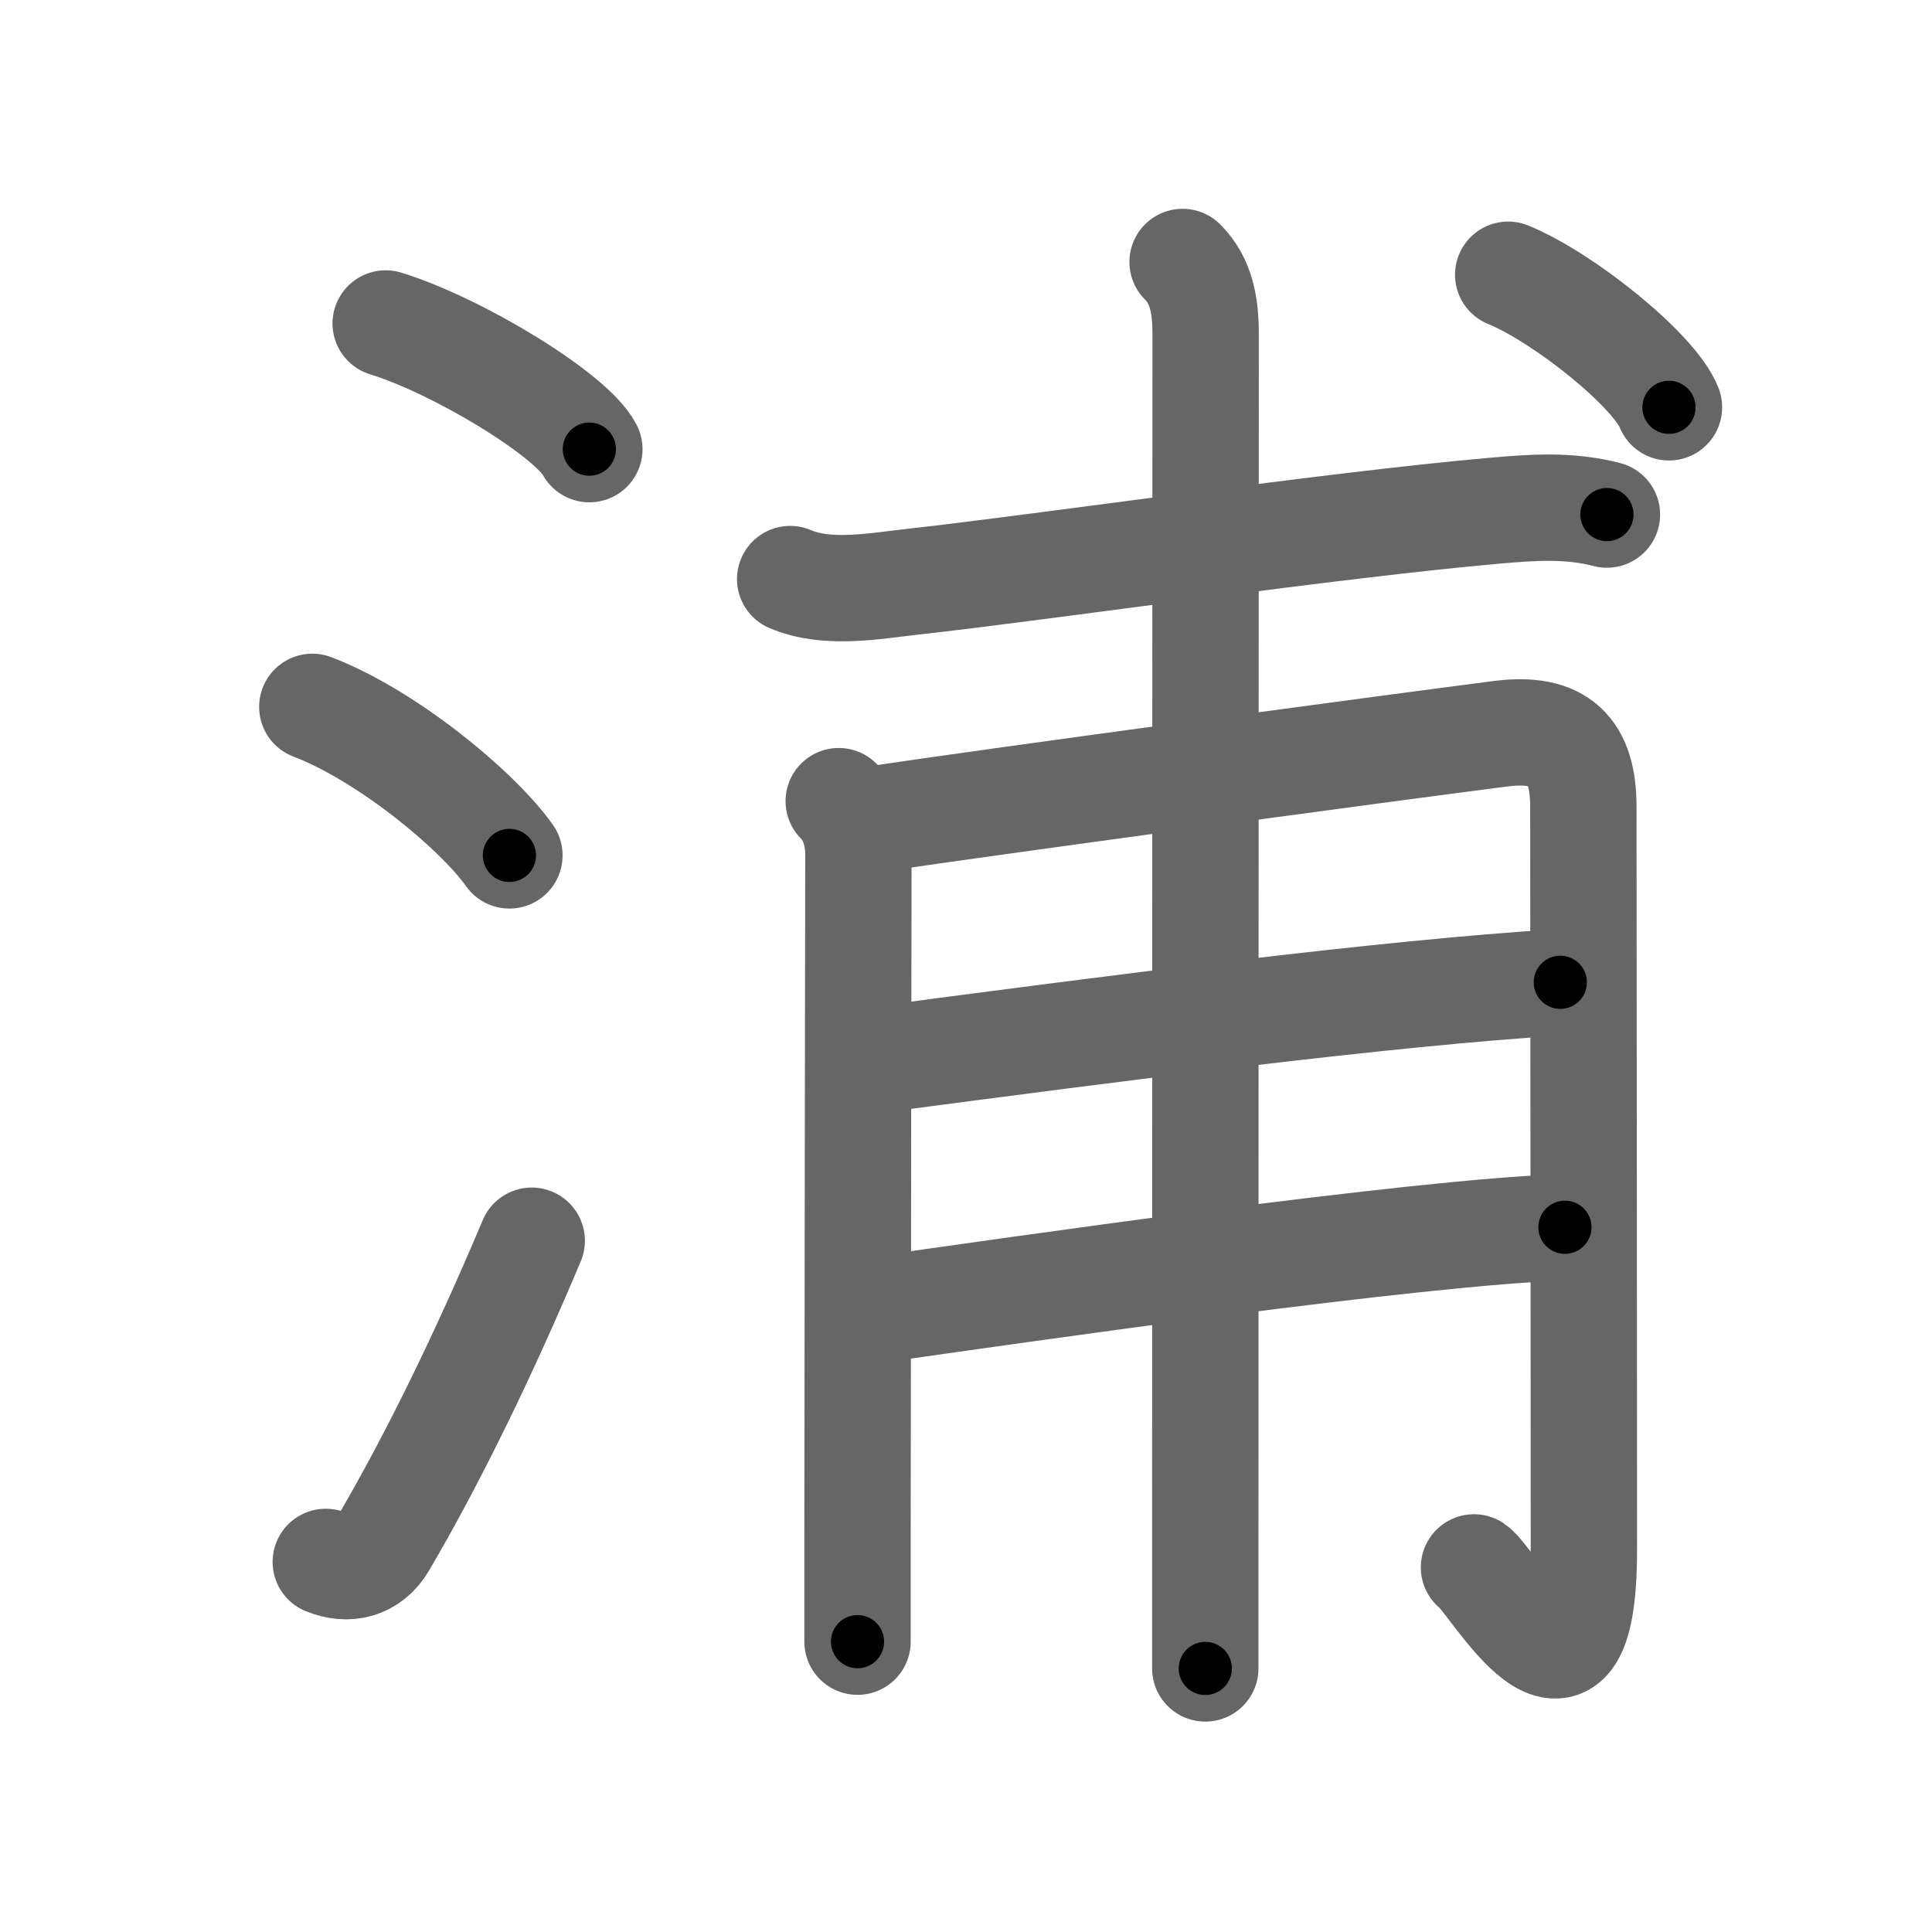 <svg xmlns="http://www.w3.org/2000/svg" width="109" height="109" viewBox="0 0 109 109" id="6d66"><g fill="none" stroke="#666" stroke-width="6" stroke-linecap="round" stroke-linejoin="round"><g><g><path d="M21.76,18.25c4.06,1.25,10.48,5.15,11.49,7.09" /><path d="M17.62,39.88c4.11,1.56,9.25,5.75,11.12,8.38" /><path d="M18.38,88.12c1.24,0.51,2.49,0.23,3.24-1.03C24.49,82.2,27.38,76.23,30,70" /></g><g p4:phon="甫" xmlns:p4="http://kanjivg.tagaini.net"><path d="M44.58,32.67c2.1,0.9,4.75,0.39,6.92,0.15c7.47-0.83,23.62-3.2,32.86-4.01c2.17-0.19,4.17-0.33,6.3,0.22" /><g><path d="M47.32,45.2c0.81,0.81,1.11,1.93,1.11,3.05c0,0.49-0.04,23.45-0.05,38.25c0,2.27,0,4.35,0,6.12" /><path d="M49.04,46.26c7.6-1.14,30.36-4.19,35.59-4.86c3.38-0.44,4.7,0.96,4.7,4.11c0,5.7,0.03,27.37,0.03,41.92c0,11.16-5.18,1.67-6.2,1" /><path d="M49.54,59.78C63,58,78.38,56,88.03,55.42" /><path d="M49.21,73.93C57.5,72.75,80,69.5,88.29,69.24" /><path d="M66.72,14.78c1.07,1.07,1.3,2.47,1.3,4.09c0,0.87-0.02,45.86-0.02,69.26c0,2.21,0,4.23,0,6" /></g><g><path d="M85.09,15.5c3.2,1.32,8.27,5.43,9.07,7.48" /></g></g></g></g><g fill="none" stroke="#000" stroke-width="3" stroke-linecap="round" stroke-linejoin="round"><path d="M21.76,18.25c4.06,1.25,10.48,5.15,11.49,7.09" stroke-dasharray="13.668" stroke-dashoffset="13.668"><animate attributeName="stroke-dashoffset" values="13.668;13.668;0" dur="0.137s" fill="freeze" begin="0s;6d66.click" /></path><path d="M17.62,39.88c4.11,1.56,9.25,5.75,11.12,8.38" stroke-dasharray="14.068" stroke-dashoffset="14.068"><animate attributeName="stroke-dashoffset" values="14.068" fill="freeze" begin="6d66.click" /><animate attributeName="stroke-dashoffset" values="14.068;14.068;0" keyTimes="0;0.493;1" dur="0.278s" fill="freeze" begin="0s;6d66.click" /></path><path d="M18.38,88.12c1.24,0.51,2.49,0.23,3.24-1.03C24.49,82.2,27.38,76.23,30,70" stroke-dasharray="22.797" stroke-dashoffset="22.797"><animate attributeName="stroke-dashoffset" values="22.797" fill="freeze" begin="6d66.click" /><animate attributeName="stroke-dashoffset" values="22.797;22.797;0" keyTimes="0;0.549;1" dur="0.506s" fill="freeze" begin="0s;6d66.click" /></path><path d="M44.58,32.67c2.1,0.9,4.75,0.39,6.92,0.15c7.47-0.83,23.62-3.2,32.86-4.01c2.17-0.19,4.17-0.33,6.3,0.22" stroke-dasharray="46.448" stroke-dashoffset="46.448"><animate attributeName="stroke-dashoffset" values="46.448" fill="freeze" begin="6d66.click" /><animate attributeName="stroke-dashoffset" values="46.448;46.448;0" keyTimes="0;0.522;1" dur="0.97s" fill="freeze" begin="0s;6d66.click" /></path><path d="M47.32,45.2c0.81,0.81,1.11,1.93,1.11,3.05c0,0.49-0.04,23.45-0.05,38.25c0,2.27,0,4.35,0,6.12" stroke-dasharray="47.703" stroke-dashoffset="47.703"><animate attributeName="stroke-dashoffset" values="47.703" fill="freeze" begin="6d66.click" /><animate attributeName="stroke-dashoffset" values="47.703;47.703;0" keyTimes="0;0.67;1" dur="1.447s" fill="freeze" begin="0s;6d66.click" /></path><path d="M49.04,46.26c7.6-1.14,30.36-4.19,35.59-4.86c3.38-0.44,4.7,0.96,4.7,4.11c0,5.7,0.03,27.37,0.03,41.92c0,11.16-5.18,1.67-6.2,1" stroke-dasharray="97.836" stroke-dashoffset="97.836"><animate attributeName="stroke-dashoffset" values="97.836" fill="freeze" begin="6d66.click" /><animate attributeName="stroke-dashoffset" values="97.836;97.836;0" keyTimes="0;0.663;1" dur="2.183s" fill="freeze" begin="0s;6d66.click" /></path><path d="M49.54,59.78C63,58,78.38,56,88.03,55.42" stroke-dasharray="38.744" stroke-dashoffset="38.744"><animate attributeName="stroke-dashoffset" values="38.744" fill="freeze" begin="6d66.click" /><animate attributeName="stroke-dashoffset" values="38.744;38.744;0" keyTimes="0;0.849;1" dur="2.57s" fill="freeze" begin="0s;6d66.click" /></path><path d="M49.21,73.93C57.5,72.75,80,69.5,88.29,69.24" stroke-dasharray="39.373" stroke-dashoffset="39.373"><animate attributeName="stroke-dashoffset" values="39.373" fill="freeze" begin="6d66.click" /><animate attributeName="stroke-dashoffset" values="39.373;39.373;0" keyTimes="0;0.867;1" dur="2.964s" fill="freeze" begin="0s;6d66.click" /></path><path d="M66.72,14.78c1.07,1.07,1.3,2.47,1.3,4.09c0,0.87-0.02,45.86-0.02,69.26c0,2.21,0,4.23,0,6" stroke-dasharray="79.675" stroke-dashoffset="79.675"><animate attributeName="stroke-dashoffset" values="79.675" fill="freeze" begin="6d66.click" /><animate attributeName="stroke-dashoffset" values="79.675;79.675;0" keyTimes="0;0.832;1" dur="3.563s" fill="freeze" begin="0s;6d66.click" /></path><path d="M85.09,15.5c3.2,1.32,8.27,5.43,9.07,7.48" stroke-dasharray="11.925" stroke-dashoffset="11.925"><animate attributeName="stroke-dashoffset" values="11.925" fill="freeze" begin="6d66.click" /><animate attributeName="stroke-dashoffset" values="11.925;11.925;0" keyTimes="0;0.968;1" dur="3.682s" fill="freeze" begin="0s;6d66.click" /></path></g></svg>